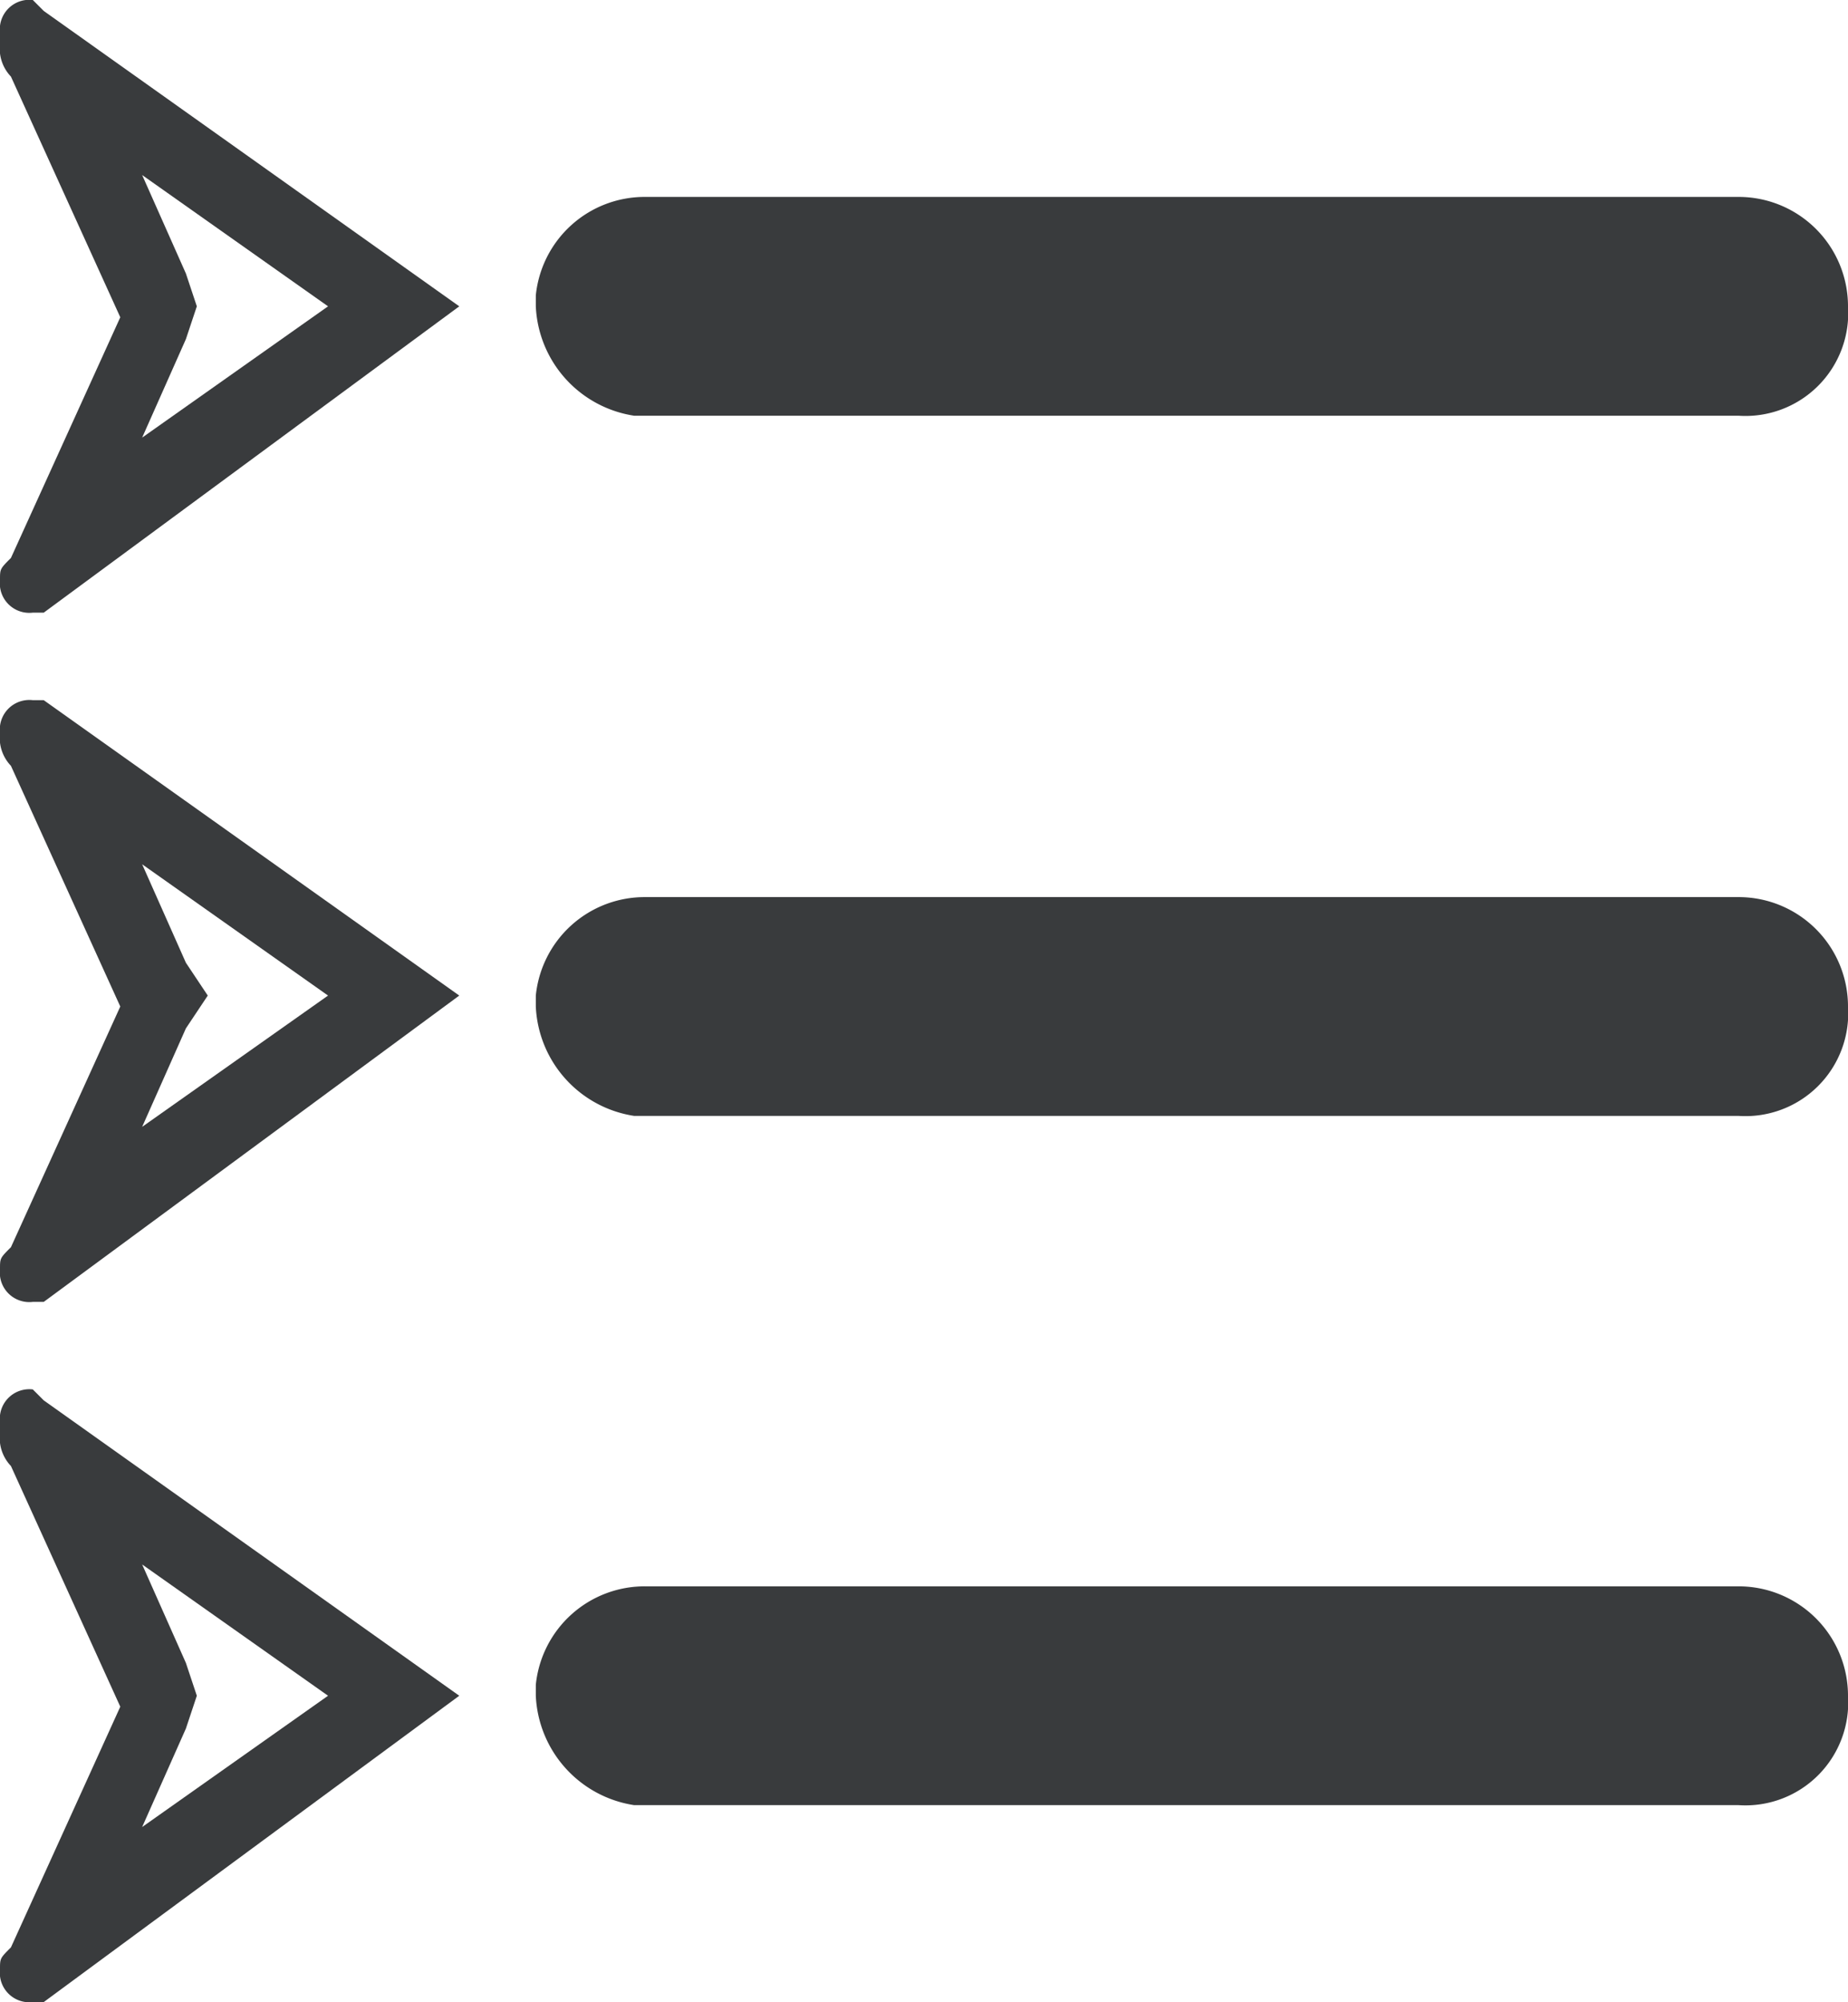 <svg xmlns="http://www.w3.org/2000/svg" viewBox="0 0 16.9 18.3"><defs><style>.cls-1{fill:#393b3d;}</style></defs><g id="Layer_2" data-name="Layer 2"><g id="navigation"><g id="trade-4"><path class="cls-1" d="M1.3,1.6,3,2.8,1.3,4l.4-.9.1-.3-.1-.3-.4-.9M.3,0A.27.27,0,0,0,0,.3V.4A.37.37,0,0,0,.1.7l1,2.2L.1,5.1c-.1.1-.1.1-.1.2a.27.27,0,0,0,.3.3H.4L4.2,2.8.4.1.3,0Z"/></g><g id="trade-5"><path class="cls-1" d="M1.3,7.9,3,9.1,1.3,10.3l.4-.9.2-.3-.2-.3-.4-.9M.3,6.4a.27.27,0,0,0-.3.3H0A.37.37,0,0,0,.1,7l1,2.2-1,2.2c-.1.1-.1.1-.1.2a.27.27,0,0,0,.3.3H.4L4.2,9.1.4,6.4Z"/></g><g id="trade-6"><path class="cls-1" d="M1.3,14.3,3,15.5,1.3,16.7l.4-.9.1-.3-.1-.3-.4-.9m-1-1.6A.27.27,0,0,0,0,13v.1a.37.37,0,0,0,.1.3l1,2.2-1,2.2c-.1.1-.1.1-.1.2a.27.27,0,0,0,.3.3H.4l3.8-2.8L.4,12.8l-.1-.1Z"/></g><path class="cls-1" d="M15.9,1.8H5.9a1,1,0,0,0-1,.9v.1a1.06,1.06,0,0,0,.9,1H15.9a.94.94,0,0,0,1-1A1,1,0,0,0,15.9,1.8Z"/><path class="cls-1" d="M15.9,8.2H5.9a1,1,0,0,0-1,.9v.1a1.06,1.06,0,0,0,.9,1H15.9a.94.94,0,0,0,1-1A1,1,0,0,0,15.9,8.2Z"/><path class="cls-1" d="M15.9,14.5H5.9a1,1,0,0,0-1,.9v.1a1.06,1.06,0,0,0,.9,1H15.9a.94.94,0,0,0,1-1A1,1,0,0,0,15.9,14.5Z"/></g></g></svg>